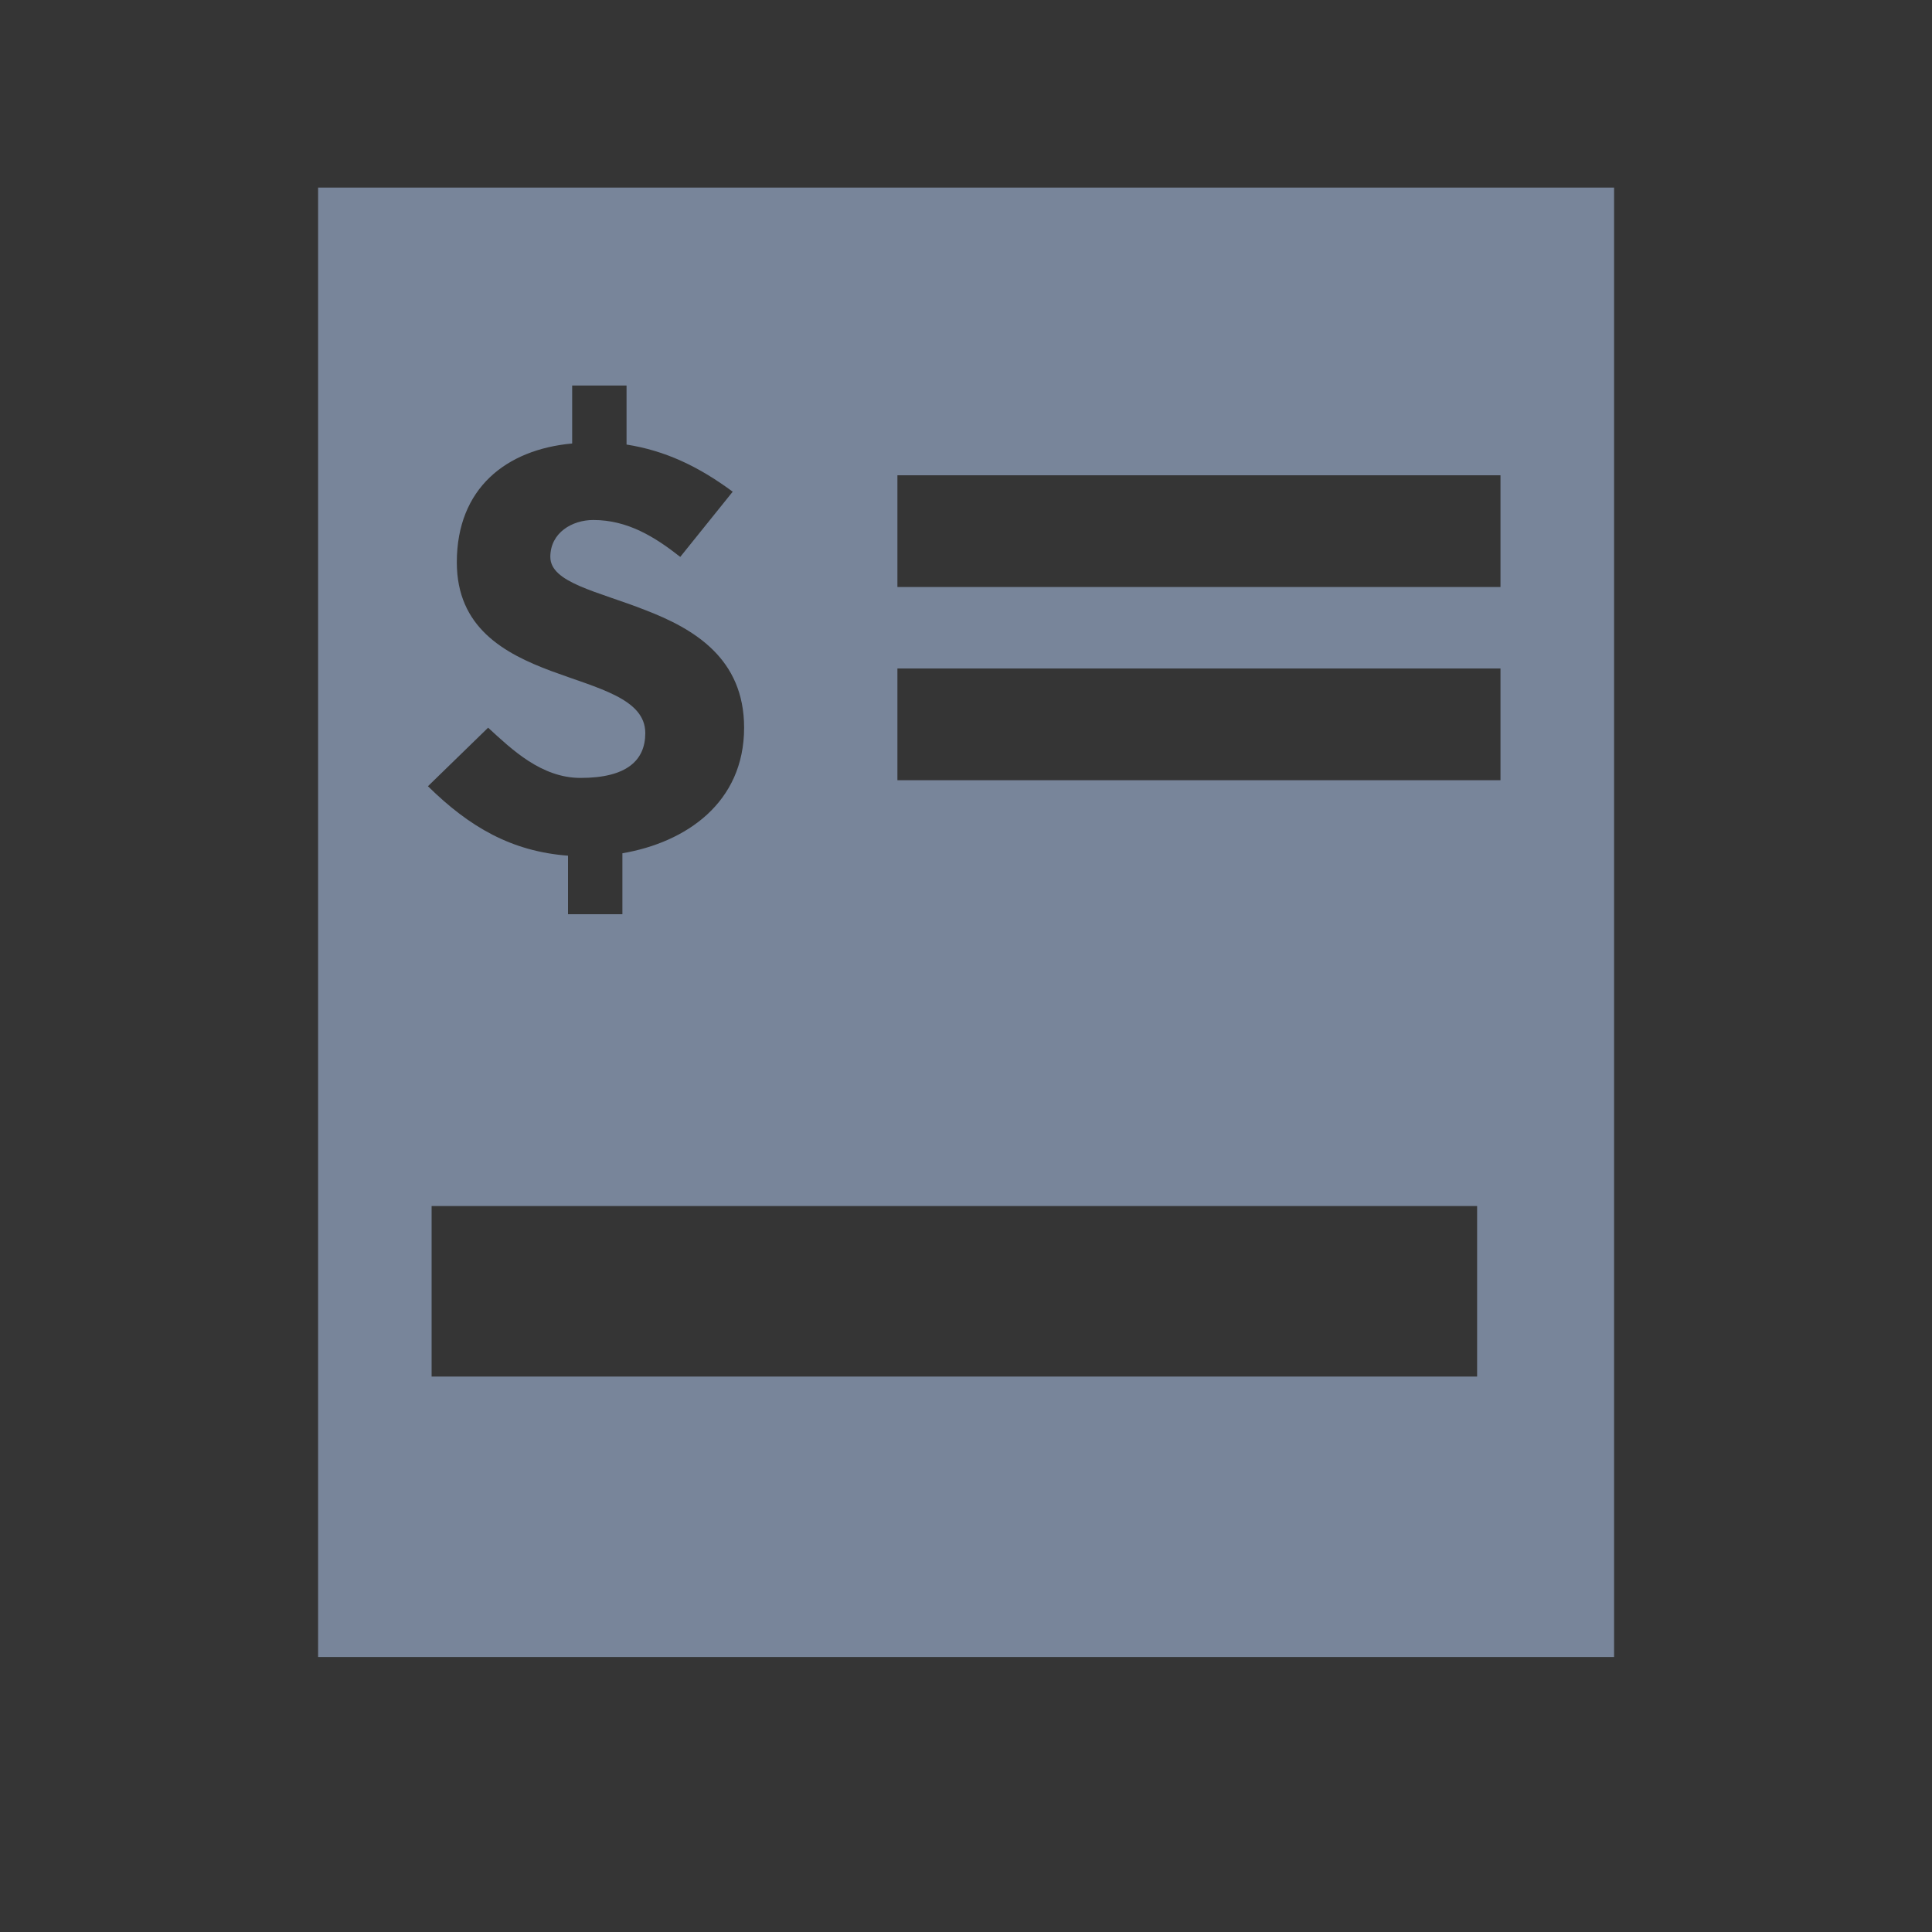 <svg xmlns="http://www.w3.org/2000/svg" width="20" height="20" viewBox="0 0 20 20">
    <rect x="0" y="0" width="20" height="20" fill="#333333" stroke="none"/>
    <g fill="none" fill-rule="evenodd">
        <path fill="#FFF" fill-opacity=".01" d="M0 20h20V0H0z"/>
        <path fill="#78859A" d="M5.053 7.533c.245.225.551.52.957.52.48 0 .67-.183.67-.464 0-.356-.487-.462-.975-.643-.487-.182-.976-.45-.976-1.125 0-.768.513-1.168 1.194-1.23v-.6h.563v.611c.4.063.743.225 1.099.488l-.543.675c-.263-.207-.545-.382-.9-.382-.219 0-.445.131-.445.382 0 .268.489.356.982.55.505.194 1.024.5 1.024 1.218 0 .775-.599 1.187-1.26 1.3v.631H5.88v-.606c-.582-.044-1.018-.294-1.45-.719l.623-.606zm4.238.544h6.242V6.92H9.29v1.157zm0-2h6.242V4.92H9.29v1.157zM4.467 14.25h10.824v-1.765H4.468v1.765zM3.293 1.943v15.21h13.416V1.942H3.291z"/>
    </g>
</svg>
